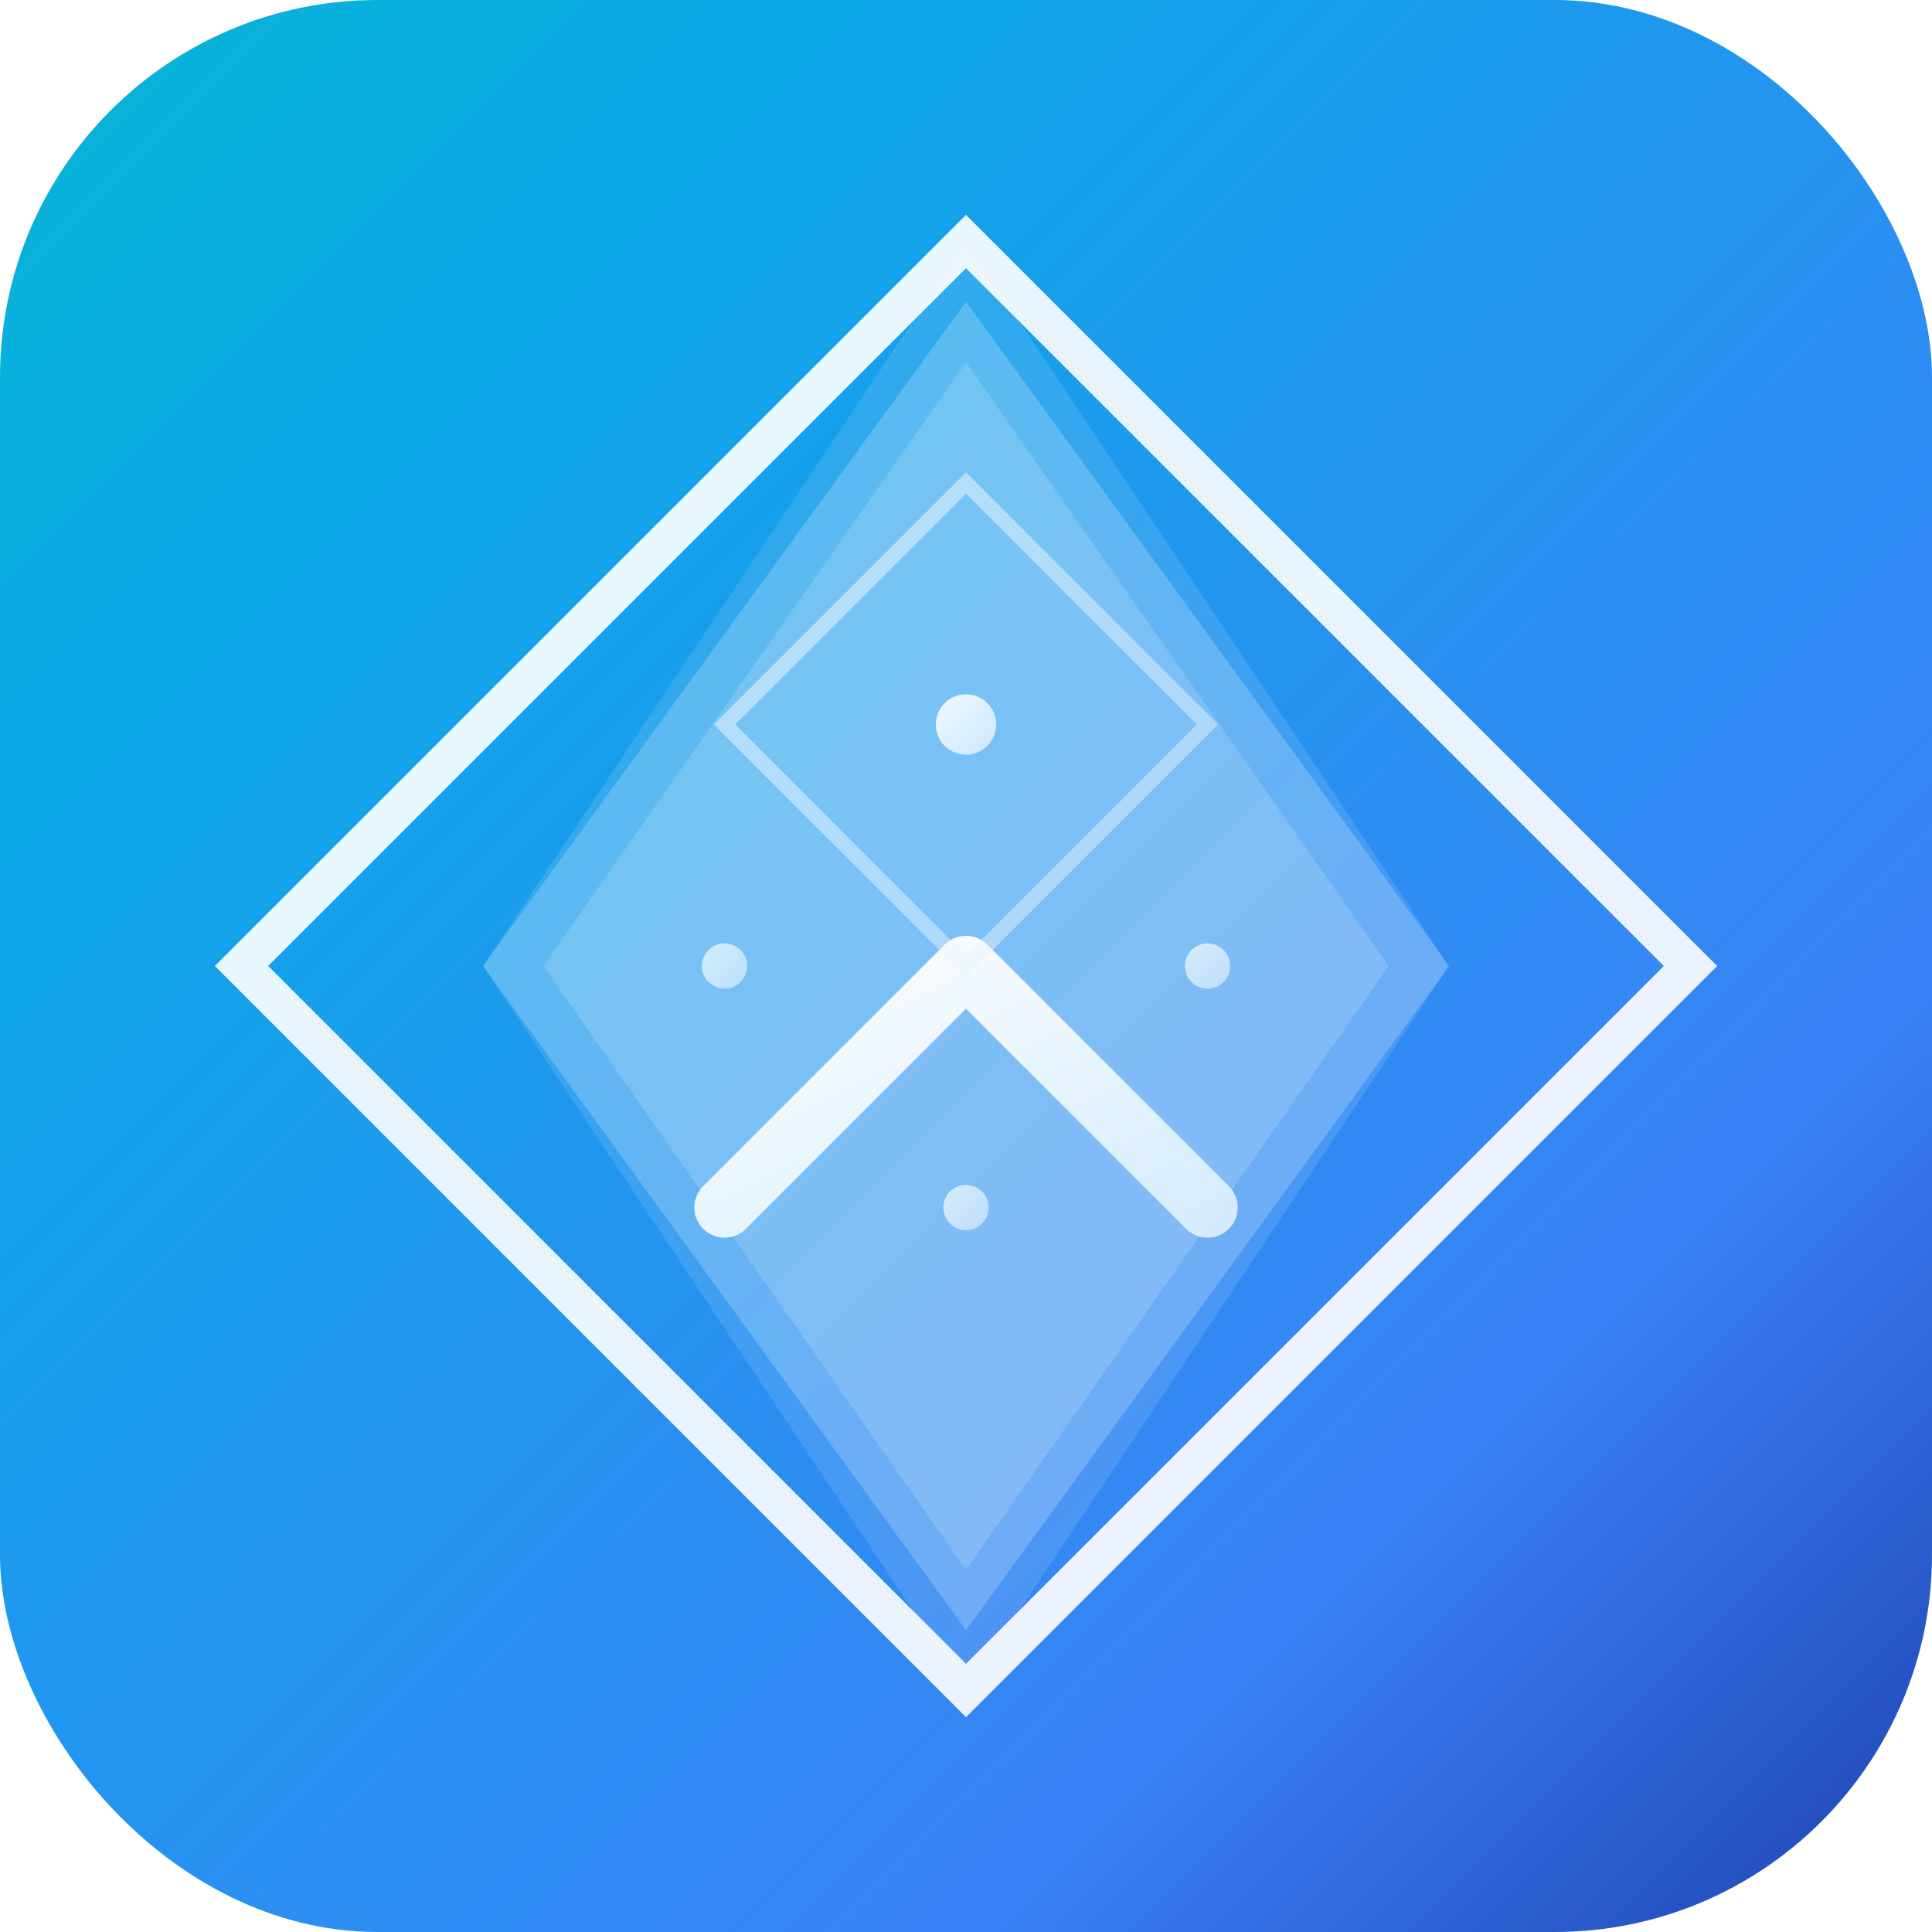 <svg width="1024" height="1024" viewBox="0 0 1024 1024" xmlns="http://www.w3.org/2000/svg">
  <defs>
    <linearGradient id="logoGradientSquare" x1="0%" y1="0%" x2="100%" y2="100%">
      <stop offset="0%" style="stop-color:#06b6d4;stop-opacity:1" />
      <stop offset="25%" style="stop-color:#0ea5e9;stop-opacity:1" />
      <stop offset="75%" style="stop-color:#3b82f6;stop-opacity:1" />
      <stop offset="100%" style="stop-color:#1e40af;stop-opacity:1" />
    </linearGradient>
    <linearGradient id="arrowGradientSquare" x1="0%" y1="0%" x2="100%" y2="100%">
      <stop offset="0%" style="stop-color:#ffffff;stop-opacity:1" />
      <stop offset="100%" style="stop-color:#e0f2fe;stop-opacity:0.9" />
    </linearGradient>
    <filter id="shadowSquare" x="-20%" y="-20%" width="140%" height="140%">
      <feDropShadow dx="0" dy="16" stdDeviation="32" flood-color="#0f172a" flood-opacity="0.4"/>
    </filter>
  </defs>
  
  <!-- Background with rounded corners -->
  <rect width="1024" height="1024" rx="200" ry="200" fill="url(#logoGradientSquare)" filter="url(#shadowSquare)"/>
  
  <!-- Main diamond shape -->
  <path d="M512 128 L896 512 L512 896 L128 512 Z" fill="none" stroke="#ffffff" stroke-width="20" opacity="0.9"/>
  <path d="M512 128 L768 512 L512 896 L256 512 Z" fill="#ffffff" opacity="0.12"/>
  <path d="M512 160 L768 512 L512 864 L256 512 Z" fill="#ffffff" opacity="0.2"/>
  <path d="M512 192 L736 512 L512 832 L288 512 Z" fill="#ffffff" opacity="0.15"/>
  
  <!-- Inner arrow pointing up and right -->
  <g stroke="url(#arrowGradientSquare)" stroke-width="32" fill="none" stroke-linecap="round" stroke-linejoin="round">
    <path d="M384 640 L512 512 L640 640"/>
    <path d="M512 512 L512 384"/>
  </g>
  
  <!-- Accent elements -->
  <circle cx="512" cy="384" r="16" fill="url(#arrowGradientSquare)" opacity="0.9"/>
  <circle cx="640" cy="512" r="12" fill="url(#arrowGradientSquare)" opacity="0.7"/>
  <circle cx="512" cy="640" r="12" fill="url(#arrowGradientSquare)" opacity="0.7"/>
  <circle cx="384" cy="512" r="12" fill="url(#arrowGradientSquare)" opacity="0.7"/>
  
  <!-- Additional geometric elements for depth -->
  <path d="M512 256 L640 384 L512 512 L384 384 Z" fill="none" stroke="url(#arrowGradientSquare)" stroke-width="8" opacity="0.5"/>
</svg>
